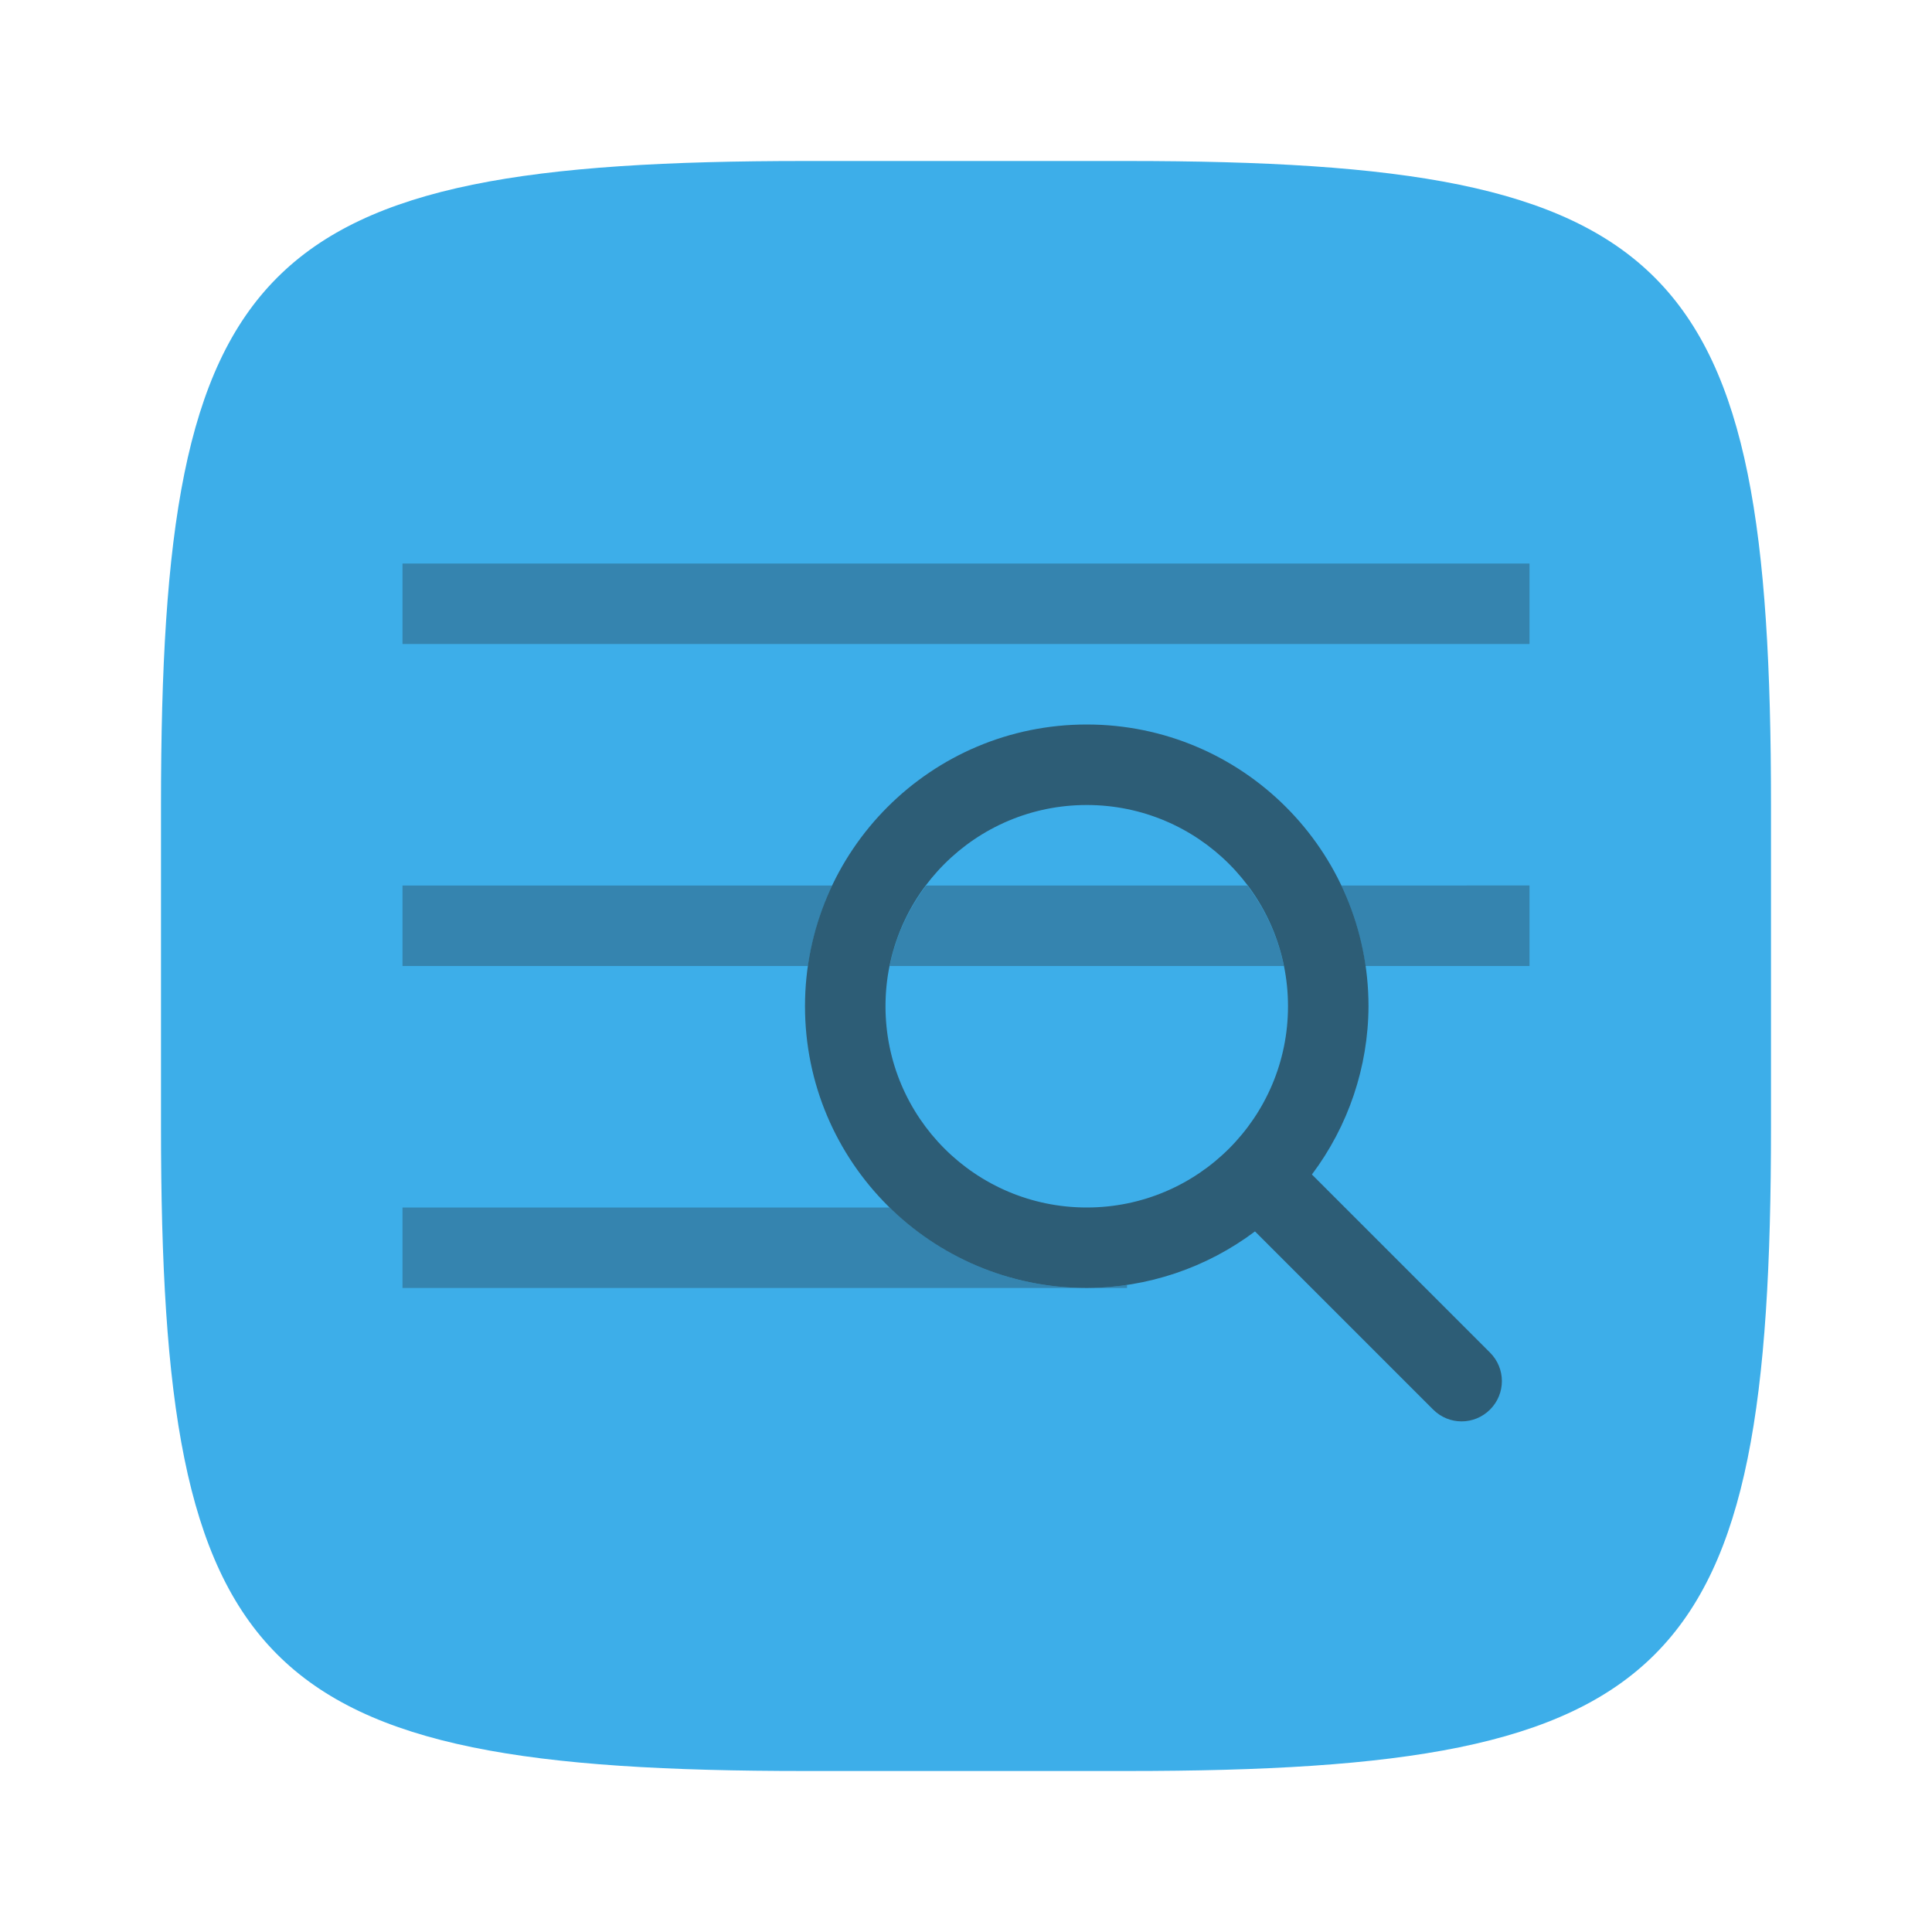 <?xml version="1.0" encoding="UTF-8" standalone="no"?>
<!-- Created with Inkscape (http://www.inkscape.org/) -->

<svg
   width="24"
   height="24"
   viewBox="0 0 24 24"
   version="1.1"
   id="svg5"
   inkscape:version="1.2.2 (1:1.2.2+202305151914+b0a8486541)"
   sodipodi:docname="utilities-log-viewer.svg"
   xmlns:inkscape="http://www.inkscape.org/namespaces/inkscape"
   xmlns:sodipodi="http://sodipodi.sourceforge.net/DTD/sodipodi-0.dtd"
   xmlns="http://www.w3.org/2000/svg"
   xmlns:svg="http://www.w3.org/2000/svg">
  <sodipodi:namedview
     id="namedview7"
     pagecolor="#ffffff"
     bordercolor="#000000"
     borderopacity="0.25"
     inkscape:showpageshadow="2"
     inkscape:pageopacity="0.0"
     inkscape:pagecheckerboard="0"
     inkscape:deskcolor="#d1d1d1"
     inkscape:document-units="px"
     showgrid="false"
     inkscape:zoom="33.583333"
     inkscape:cx="11.985112"
     inkscape:cy="12"
     inkscape:window-width="1920"
     inkscape:window-height="1008"
     inkscape:window-x="0"
     inkscape:window-y="0"
     inkscape:window-maximized="1"
     inkscape:current-layer="svg5"
     showguides="true" />
  <defs
     id="defs2">
    <style
       id="current-color-scheme"
       type="text/css">
         .ColorScheme-Text { color:#232629; }
         .ColorScheme-Highlight { color:#3daee9; }
     </style>
  </defs>
  <path
     id="path530"
     style="fill:currentColor;fill-opacity:1;stroke-width:0.75;stroke-linecap:round;stroke-linejoin:round"
     class="ColorScheme-Highlight"
     d="M 10,2 C 3.174,2 2,3.205 2,10 v 4 c 0,6.795 1.174,8 8,8 h 4 c 6.826,0 8,-1.205 8,-8 V 10 C 22,3.205 20.826,2 14,2 Z"
     sodipodi:nodetypes="sssssssss" />
  <g
     id="g944"
     class="ColorScheme-Text"
     style="opacity:0.6;fill:currentColor"
     transform="translate(1,1)">
    <path
       id="path1024"
       style="opacity:0.5;stroke-linecap:round"
       d="M 4,6 V 7 H 18 V 6 Z m 0,4 v 1 h 5.037 c 0.051,-0.353 0.153,-0.689 0.301,-1 z m 6.504,0 c -0.219,0.291 -0.378,0.63 -0.453,1 h 4.898 c -0.075,-0.37 -0.234,-0.709 -0.453,-1 z m 5.158,0 c 0.148,0.311 0.25,0.647 0.301,1 H 18 V 10 Z M 4,14 v 1 h 8.5 c -0.953,0 -1.816,-0.382 -2.447,-1 z m 8.5,1 H 13 V 14.961 C 12.835,14.985 12.668,14.999 12.5,15 Z" />
    <path
       id="path914"
       style="stroke-width:2;stroke-linecap:round;stroke-linejoin:round"
       d="M 12.5,8 C 10.567,8 9,9.567 9,11.5 c 0,1.933 1.567,3.5 3.5,3.5 0.754,-0.003 1.487,-0.25 2.09,-0.703 l 2.213,2.213 c 0.196,0.196 0.511,0.196 0.707,0 0.196,-0.196 0.196,-0.511 0,-0.707 l -2.213,-2.213 C 15.75,12.987 15.997,12.254 16,11.5 16,9.567 14.433,8 12.5,8 Z m 0,1 C 13.881,9 15,10.119 15,11.5 15,12.881 13.881,14 12.5,14 11.119,14 10,12.881 10,11.5 10,10.119 11.119,9 12.5,9 Z"
       sodipodi:nodetypes="sscccscccssssss" />
  </g>
</svg>
